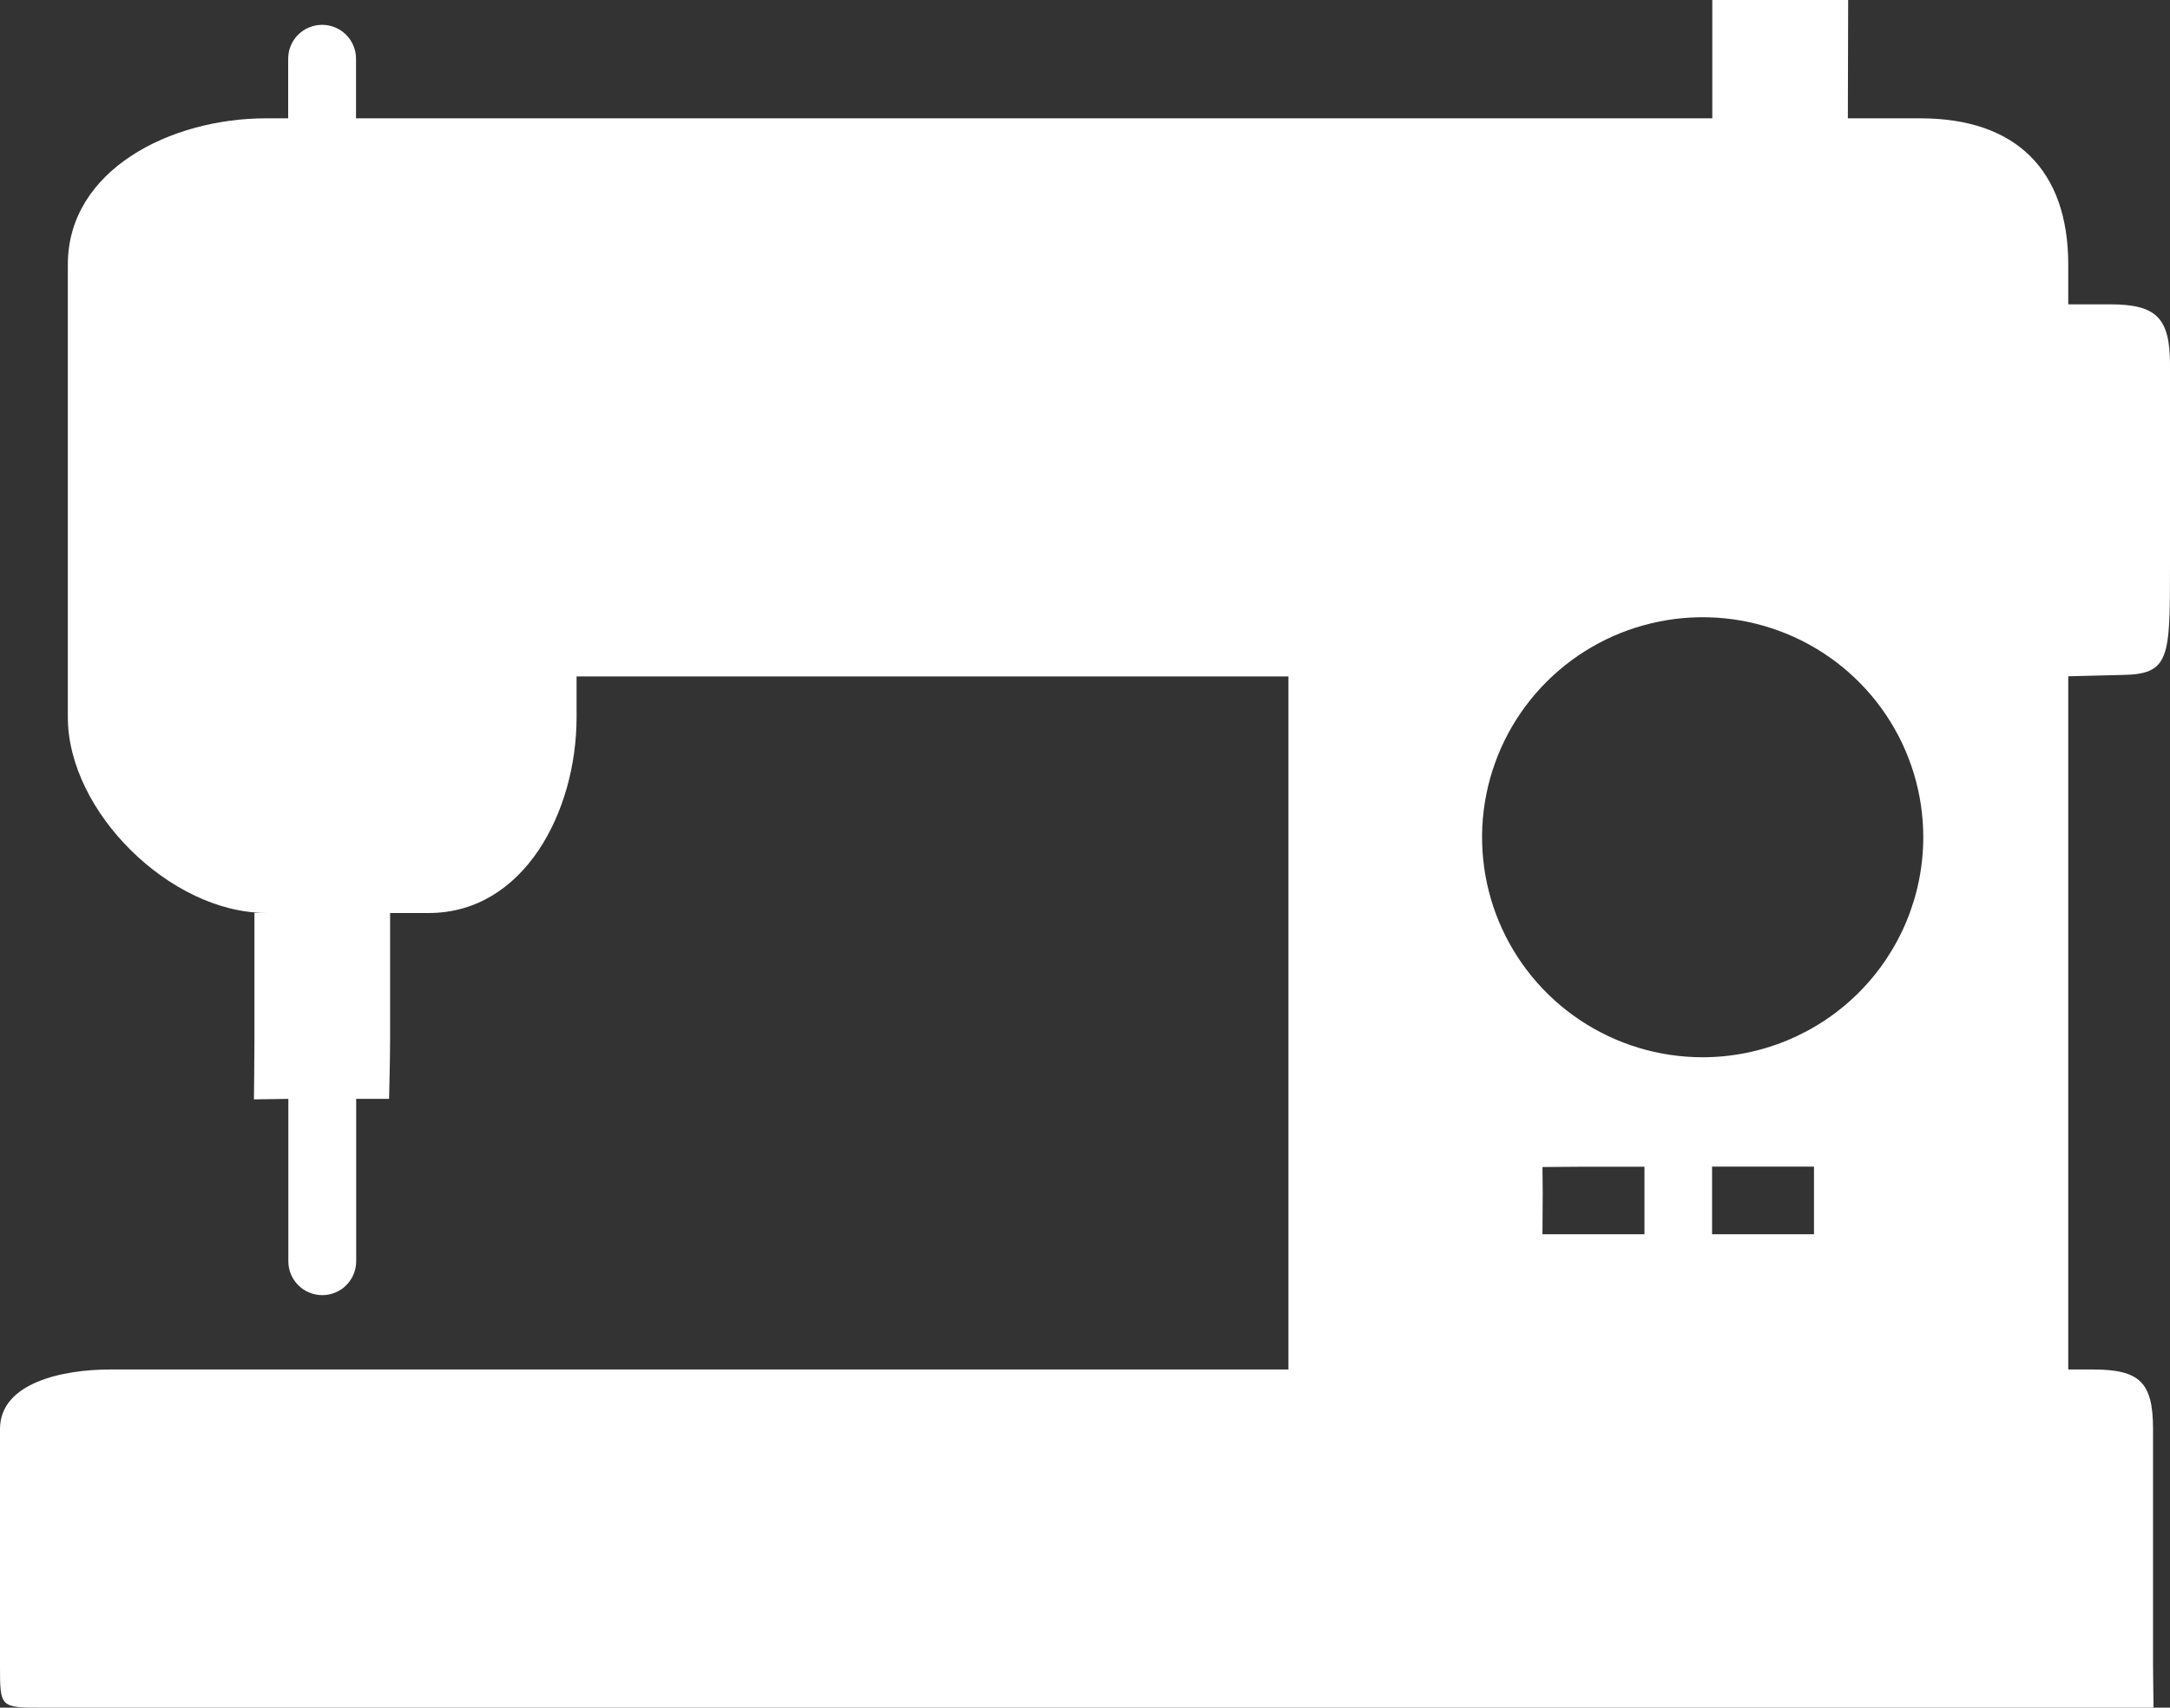 <svg width="108" height="85" viewBox="0 0 108 85" fill="none" xmlns="http://www.w3.org/2000/svg">
<rect x="0" y="0" width="108" height="85" fill="#333333" stroke="none"/>
<path d="M105.015 15.148H102.936V13.17C102.936 8.451 100.311 5.89 95.578 5.89H91.967L91.982 0H85.22V5.89H17.719V2.919C17.719 2.473 17.541 2.045 17.224 1.729C16.908 1.413 16.479 1.236 16.031 1.236C15.583 1.236 15.154 1.413 14.837 1.729C14.521 2.045 14.343 2.473 14.343 2.919V5.89H13.231C8.498 5.89 3.376 8.451 3.376 13.17V35.695C3.376 40.414 8.498 45.44 13.231 45.44H12.663V51.787C12.663 52.718 12.638 54.722 12.638 54.722L14.351 54.698V62.784C14.351 63.23 14.529 63.658 14.846 63.974C15.162 64.29 15.591 64.467 16.039 64.467C16.487 64.467 16.916 64.29 17.233 63.974C17.549 63.658 17.727 63.23 17.727 62.784V54.698H19.363C19.363 54.698 19.415 52.718 19.415 51.795V45.446H21.338C26.069 45.446 28.696 40.414 28.696 35.701V33.669H64.125V68.168H5.475C3.149 68.168 0 68.813 0 71.133V82.898C0 85 1.98239e-07 85 2.102 85H107.181C107.181 85 107.156 83.362 107.156 82.898V71.133C107.156 68.811 106.497 68.168 104.171 68.168H102.936V33.663L105.576 33.597C108 33.572 108 32.782 108 28.159V18.157C108 15.836 107.341 15.148 105.015 15.148ZM81.844 61.436H76.768C76.768 61.436 76.78 59.796 76.78 59.334L76.768 58.09C76.768 58.09 78.346 58.075 78.811 58.075H81.844V61.436ZM90.281 59.334V61.436H85.209V58.069H90.281V59.334ZM84.744 52.626C82.572 52.627 80.449 51.985 78.643 50.782C76.837 49.578 75.43 47.868 74.598 45.867C73.767 43.865 73.549 41.663 73.973 39.539C74.397 37.414 75.442 35.463 76.978 33.931C78.513 32.399 80.47 31.356 82.6 30.934C84.73 30.511 86.938 30.728 88.944 31.557C90.951 32.386 92.665 33.79 93.872 35.592C95.078 37.393 95.722 39.511 95.721 41.677C95.718 44.58 94.56 47.363 92.502 49.416C90.444 51.468 87.654 52.623 84.744 52.626Z" fill="white"/>
</svg>

